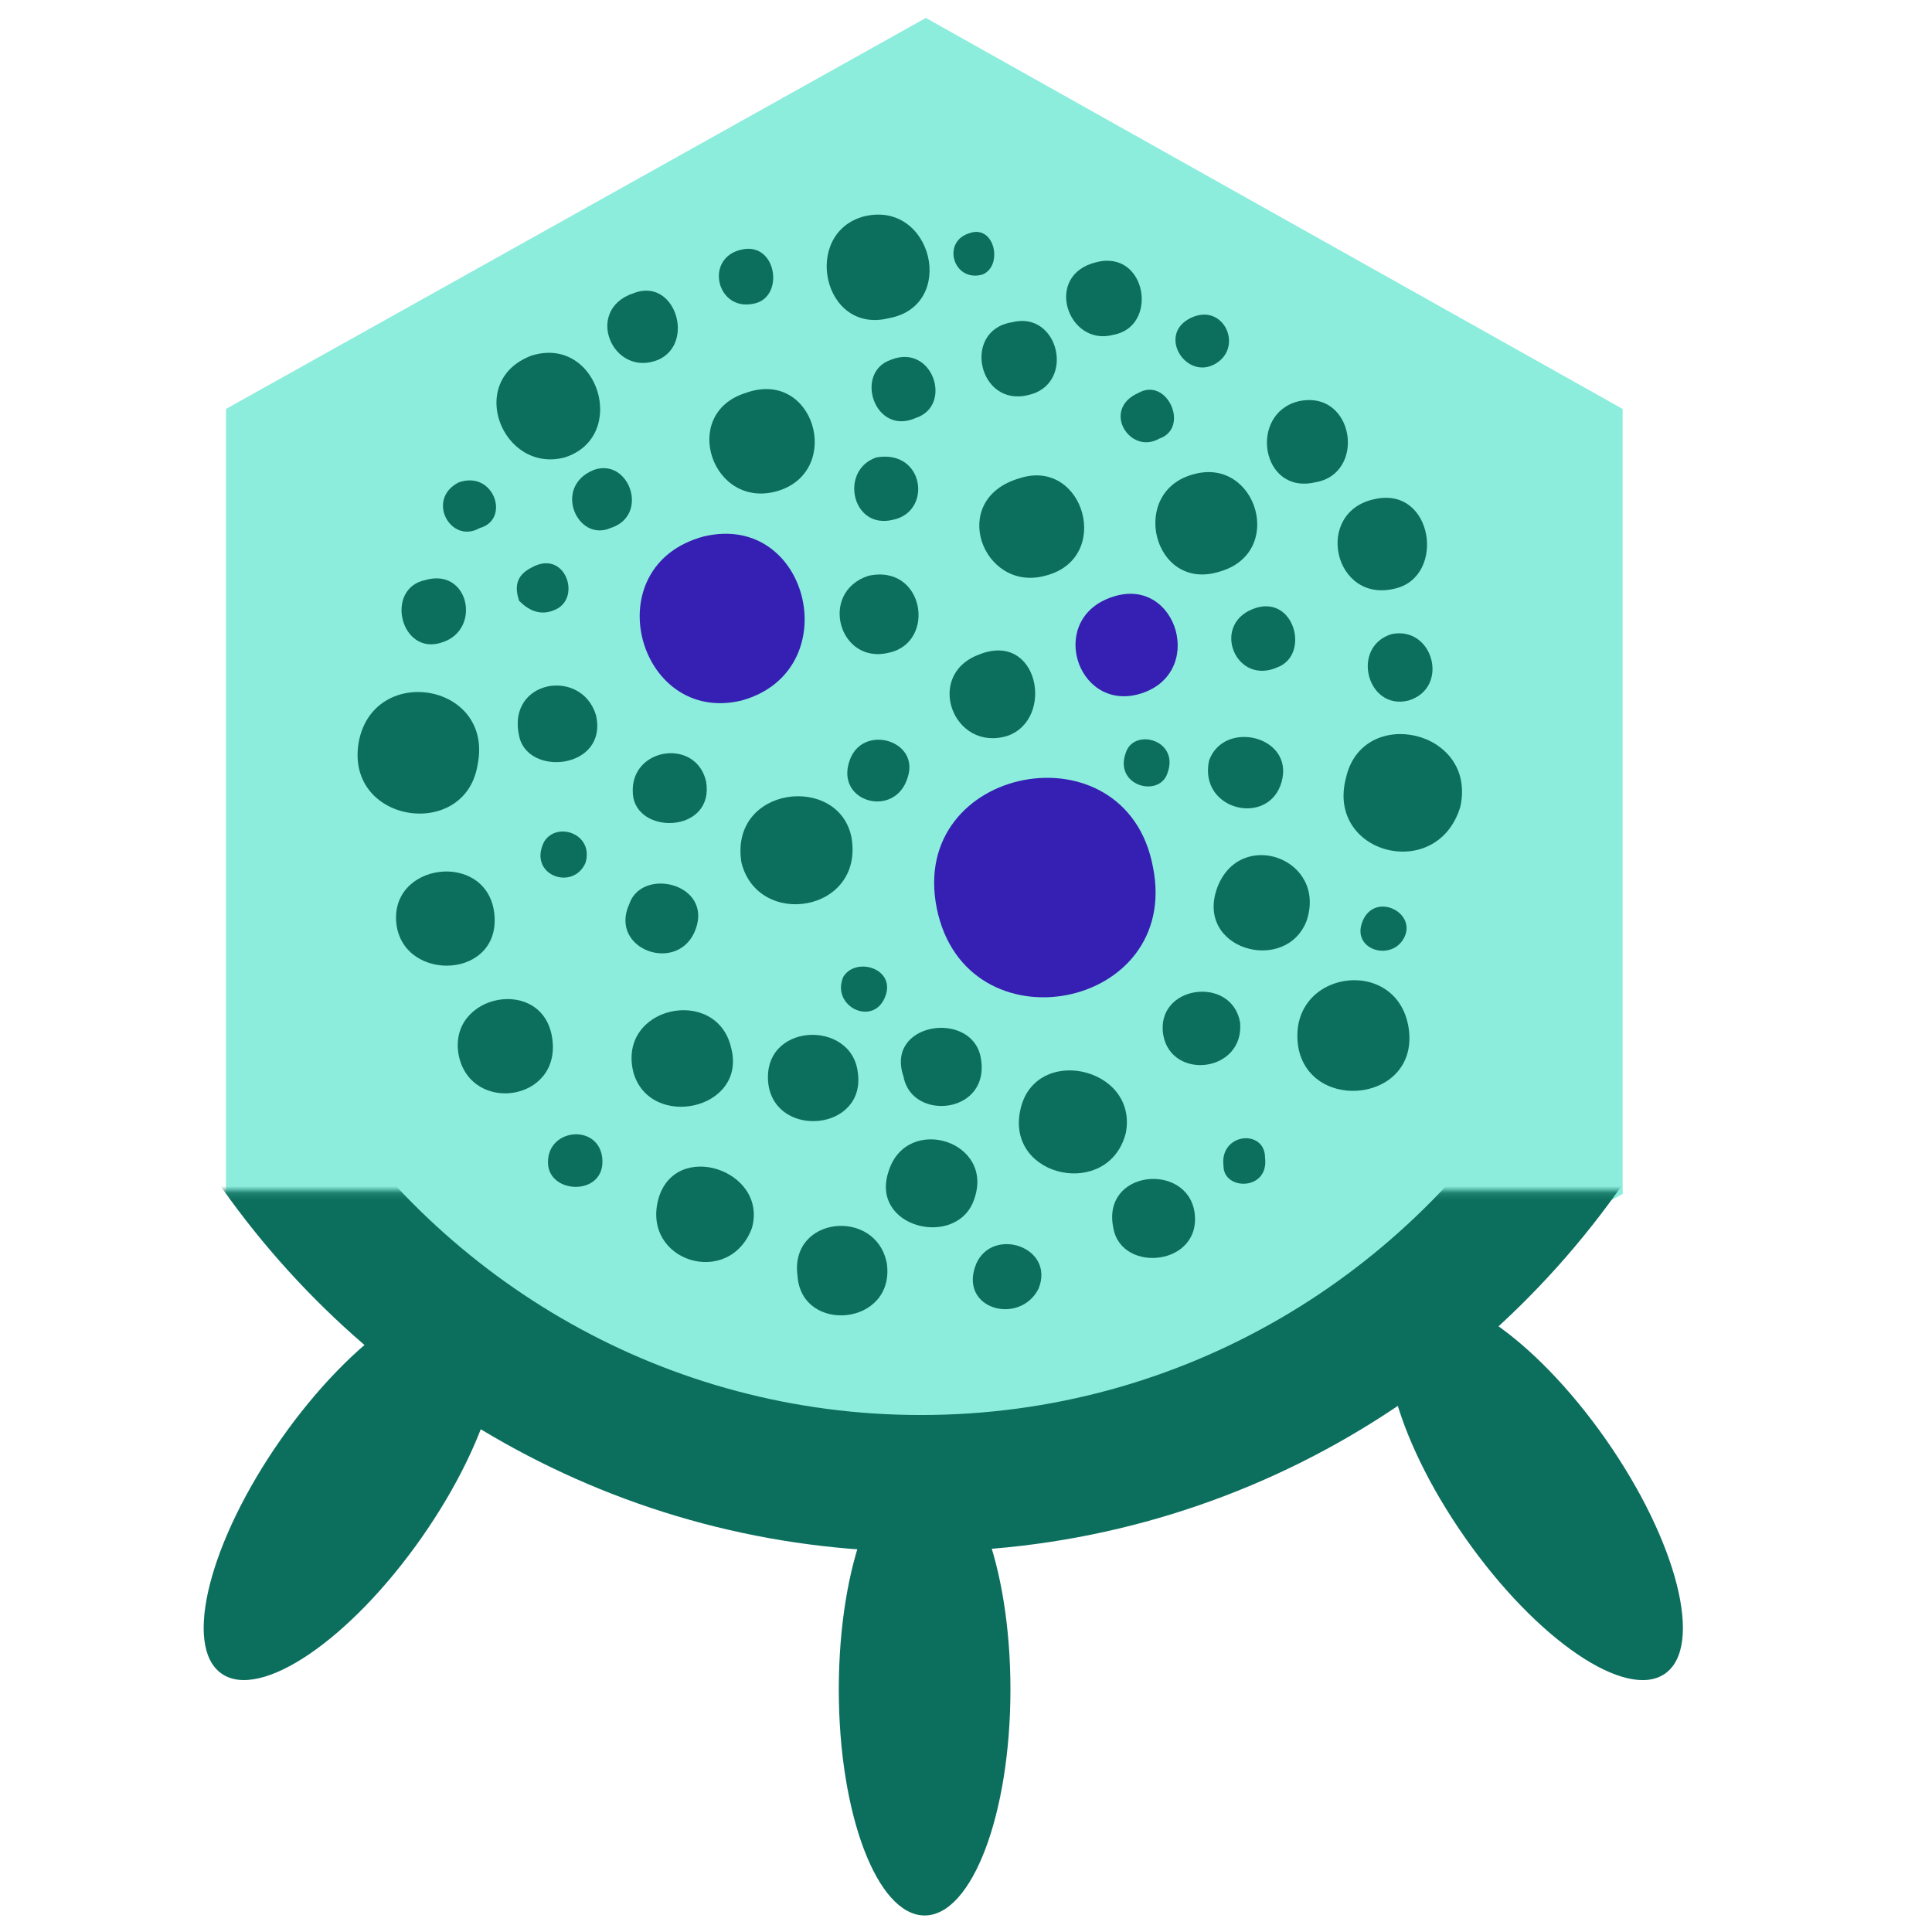 <?xml version="1.0" encoding="UTF-8"?>
<svg width="40" height="40" version="1.1" viewBox="0 0 40 40" xmlns="http://www.w3.org/2000/svg" xmlns:cc="http://creativecommons.org/ns#" xmlns:dc="http://purl.org/dc/elements/1.1/" xmlns:rdf="http://www.w3.org/1999/02/22-rdf-syntax-ns#"><defs><mask id="c" fill="#ffffff"><path d="m0 0h313.3v159.86h-313.3z" fill="#fff" fill-rule="evenodd"/></mask></defs><mask id="a" fill="#ffffff"><path d="m0 0h313.3v159.86h-313.3z" fill="#fff" fill-rule="evenodd"/></mask><mask id="b" fill="#ffffff"><path d="m0 0h313.3v159.86h-313.3z" fill="#fff" fill-rule="evenodd"/></mask><g transform="matrix(.879 0 0 .879 -75.867 -31.301)"><g transform="translate(96.564,87.836)" fill="#8ceddc" stroke-width="3.24"><polygon class="st0" transform="matrix(.723 0 0 .703 -28.717 -125.97)" points="55.7 158 32.9 144.9 32.9 118.6 55.7 105.5 78.4 118.6 78.4 144.9" fill="#8ceddc"/></g><g transform="matrix(.158 0 0 .158 83.649 18.463)" fill="#005e20" fill-rule="evenodd"><g transform="matrix(1.078,0,0,-1.078,-10.799,451.79)"><g transform="matrix(.945 0 0 .945 8.696 2.702)" fill="#0c6f5e" mask="url(#c)"><path transform="rotate(35,137.93,151.55)" d="m203.46 95.688c6.936 0 12.559-14.809 12.559-33.077s-5.623-33.077-12.559-33.077-12.559 14.809-12.559 33.077 5.623 33.077 12.559 33.077z"/><path transform="matrix(-.819 .574 .574 .819 58.085 47.705)" d="m30.142 95.688c6.936 0 12.559-14.809 12.559-33.077s-5.623-33.077-12.559-33.077c-6.936 0-12.559 14.809-12.559 33.077s5.623 33.077 12.559 33.077z"/><path d="m153.24 119.95c-6.936 0-12.559-14.809-12.559-33.077s5.623-33.077 12.559-33.077c6.936 0 12.559 14.809 12.559 33.077s-5.623 33.077-12.559 33.077z"/></g><path transform="matrix(.945 0 0 .945 8.696 2.702)" d="m251.47 173.1c-20.23-33.61-56.89-56.068-98.756-56.068-40.721 0-76.516 21.246-97.059 53.335" fill="none" mask="url(#c)" stroke="#0c6f5e" stroke-width="19.999"/></g></g></g><g transform="matrix(.894 0 0 .894 39.9 2.039)" stroke-width=".481"><path d="m-22.936 18.755c0.674 3.32 5.678 2.358 5.005-0.962-0.626-3.32-5.678-2.358-5.005 0.962z" fill="#361fb3"/><path d="m-28.326 10.141c-2.55 0.674-1.54 4.379 0.866 3.802 2.454-0.674 1.588-4.379-0.866-3.802z" fill="#361fb3"/><g fill="#0c6f5e"><path d="m-33.571 15.434c0.385-1.877-2.358-2.358-2.743-0.577-0.385 1.925 2.454 2.358 2.743 0.577z"/><path d="m-10.81 16.397c0.385-1.78-2.262-2.358-2.647-0.674-0.481 1.78 2.117 2.454 2.647 0.674z"/><path d="m-14.563 21.979c0.289 1.54 2.839 1.251 2.55-0.481-0.289-1.684-2.839-1.299-2.55 0.481z"/><path d="m-27.46 17.696c0.385 1.54 2.839 1.155 2.55-0.577-0.289-1.492-2.839-1.203-2.55 0.577z"/><path d="m-18.557 23.952c0.289-1.54-2.166-2.069-2.454-0.481-0.289 1.54 2.069 2.021 2.454 0.481z"/><path d="m-27.364 6.82c-1.54 0.481-0.77 2.743 0.77 2.262 1.492-0.481 0.818-2.839-0.77-2.262z"/><path d="m-24.621 2.73c-1.444 0.385-0.962 2.743 0.577 2.358 1.588-0.289 1.011-2.743-0.577-2.358z"/><path d="m-21.012 8.793c-1.684 0.481-0.866 2.647 0.577 2.262 1.588-0.385 0.914-2.743-0.577-2.262z"/><path d="m-32.32 5.954c-1.54 0.577-0.674 2.743 0.77 2.358 1.492-0.481 0.77-2.839-0.77-2.358z"/><path d="m-16.969 8.697c-1.54 0.385-0.962 2.743 0.577 2.262 1.54-0.433 0.866-2.647-0.577-2.262z"/></g><path d="m-18.846 11.536c-1.54 0.481-0.866 2.647 0.577 2.262 1.588-0.433 0.914-2.743-0.577-2.262z" fill="#361fb3"/><g fill="#0c6f5e"><path d="m-29.962 22.556c0.385 1.347 2.647 0.866 2.262-0.577-0.337-1.444-2.647-0.962-2.262 0.577z"/><path d="m-14.371 19.043c0.481-1.444-1.54-2.166-2.069-0.77-0.529 1.444 1.588 2.021 2.069 0.77z"/><path d="m-27.219 26.165c0.385-1.347-1.78-2.069-2.166-0.674-0.385 1.444 1.636 2.069 2.166 0.674z"/><path d="m-35.448 19.14c0.192 1.347 2.454 1.251 2.262-0.289-0.192-1.444-2.454-1.155-2.262 0.289z"/><path d="m-34.005 22.171c0.289 1.347 2.358 1.059 2.166-0.385-0.192-1.492-2.454-1.059-2.166 0.385z"/><path d="m-12.783 9.275c-1.444 0.289-0.962 2.454 0.481 2.069 1.155-0.289 0.866-2.358-0.481-2.069z"/><path d="m-26.161 27.272c0.096 1.347 2.262 1.155 2.069-0.289-0.241-1.299-2.262-1.107-2.069 0.289z"/><path d="m-22.07 25.492c0.481-1.347-1.54-1.973-1.973-0.674-0.481 1.347 1.588 1.829 1.973 0.674z"/><path d="m-26.834 22.845c0.192 1.251 2.262 1.059 2.069-0.289-0.144-1.251-2.262-1.155-2.069 0.289z"/><path d="m-21.974 12.884c-1.251 0.481-0.577 2.262 0.674 1.877 1.107-0.385 0.722-2.454-0.674-1.877z"/><path d="m-18.846 26.165c0.192 1.059 2.069 0.866 1.877-0.385-0.192-1.155-2.166-0.962-1.877 0.385z"/><path d="m-14.563 7.013c-1.155 0.289-0.866 2.166 0.385 1.877 1.203-0.192 0.914-2.166-0.385-1.877z"/><path d="m-23.706 22.653c0.192 1.059 2.069 0.866 1.78-0.481-0.241-1.059-2.214-0.77-1.78 0.481z"/><path d="m-24.524 11.055c-1.155 0.385-0.674 2.069 0.481 1.78 1.107-0.241 0.818-2.069-0.481-1.78z"/><path d="m-32.609 14.761c0.192 0.962 2.069 0.77 1.78-0.481-0.337-1.107-2.069-0.818-1.78 0.481z"/><path d="m-21.204 5.184c-1.155 0.192-0.77 1.973 0.385 1.684 1.107-0.241 0.722-1.973-0.385-1.684z"/><path d="m-19.231 3.789c-1.251 0.289-0.674 1.973 0.385 1.684 1.059-0.192 0.77-1.973-0.385-1.684z"/><path d="m-17.691 21.69c0.192 1.059 1.877 0.866 1.78-0.289-0.192-1.107-1.973-0.866-1.78 0.289z"/><path d="m-14.948 15.819c0.289-1.059-1.347-1.444-1.684-0.481-0.241 1.155 1.395 1.54 1.684 0.481z"/><path d="m-29.962 4.511c-1.155 0.385-0.481 1.973 0.577 1.54 0.866-0.385 0.385-1.925-0.577-1.54z"/><path d="m-28.519 19.236c0.385-1.059-1.251-1.444-1.54-0.577-0.481 1.059 1.155 1.636 1.54 0.577z"/><path d="m-29.962 16.204c0.192 0.866 1.877 0.77 1.684-0.385-0.241-1.059-1.877-0.77-1.684 0.385z"/><path d="m-20.578 27.561c0.385-0.962-1.059-1.444-1.444-0.577-0.433 1.059 1.011 1.444 1.444 0.577z"/><path d="m-12.398 12.403c-0.962 0.289-0.577 1.78 0.385 1.54 0.962-0.289 0.577-1.732-0.385-1.54z"/><path d="m-34.775 11.151c-0.962 0.192-0.577 1.78 0.385 1.444 0.914-0.289 0.626-1.732-0.385-1.444z"/><path d="m-23.995 6.05c-0.866 0.289-0.385 1.78 0.577 1.347 0.866-0.289 0.385-1.732-0.577-1.347z"/><path d="m-15.622 11.825c-0.962 0.385-0.385 1.78 0.577 1.347 0.77-0.289 0.385-1.732-0.577-1.347z"/><path d="m-23.61 15.723c0.289-0.866-1.059-1.251-1.347-0.385-0.337 0.962 1.059 1.347 1.347 0.385z"/><path d="m-24.332 8.312c-0.866 0.289-0.577 1.684 0.385 1.444 0.914-0.192 0.722-1.636-0.385-1.444z"/><path d="m-30.877 8.601c-0.962 0.385-0.385 1.684 0.385 1.347 0.914-0.289 0.433-1.636-0.385-1.347z"/><path d="m-27.46 3.5c-0.866 0.192-0.577 1.444 0.289 1.251 0.722-0.144 0.529-1.444-0.289-1.251z"/><path d="m-18.269 6.82c-0.866 0.385-0.192 1.444 0.481 1.059 0.722-0.241 0.192-1.444-0.481-1.059z"/><path d="m-17.066 5.088c-0.77 0.385-0.096 1.444 0.577 1.059 0.674-0.385 0.192-1.444-0.577-1.059z"/><path d="m-31.935 24.722c0.096 0.674 1.347 0.674 1.251-0.192-0.096-0.818-1.347-0.674-1.251 0.192z"/><path d="m-32.32 10.863c-0.385 0.192-0.385 0.481-0.289 0.77 0.192 0.192 0.481 0.385 0.866 0.192 0.577-0.289 0.192-1.395-0.577-0.962z"/><path d="m-34.005 8.89c-0.77 0.385-0.192 1.444 0.481 1.059 0.722-0.192 0.337-1.347-0.481-1.059z"/><path d="m-17.595 15.627c0.289-0.77-0.77-1.059-0.962-0.481-0.289 0.77 0.77 1.059 0.962 0.481z"/><path d="m-12.109 19.428c0.289-0.577-0.674-1.059-0.962-0.385-0.289 0.674 0.674 0.962 0.962 0.385z"/><path d="m-31.069 17.696c0.192-0.674-0.674-0.962-0.962-0.481-0.385 0.77 0.674 1.155 0.962 0.481z"/><path d="m-24.14 20.824c0.289-0.674-0.674-0.962-0.962-0.481-0.289 0.674 0.674 1.155 0.962 0.481z"/><path d="m-16.296 24.722c0 0.577 1.059 0.577 0.962-0.192 0-0.674-1.059-0.577-0.962 0.192z"/><path d="m-22.167 3.115c-0.674 0.192-0.385 1.155 0.289 0.962 0.481-0.192 0.289-1.155-0.289-0.962z"/></g></g></svg>
